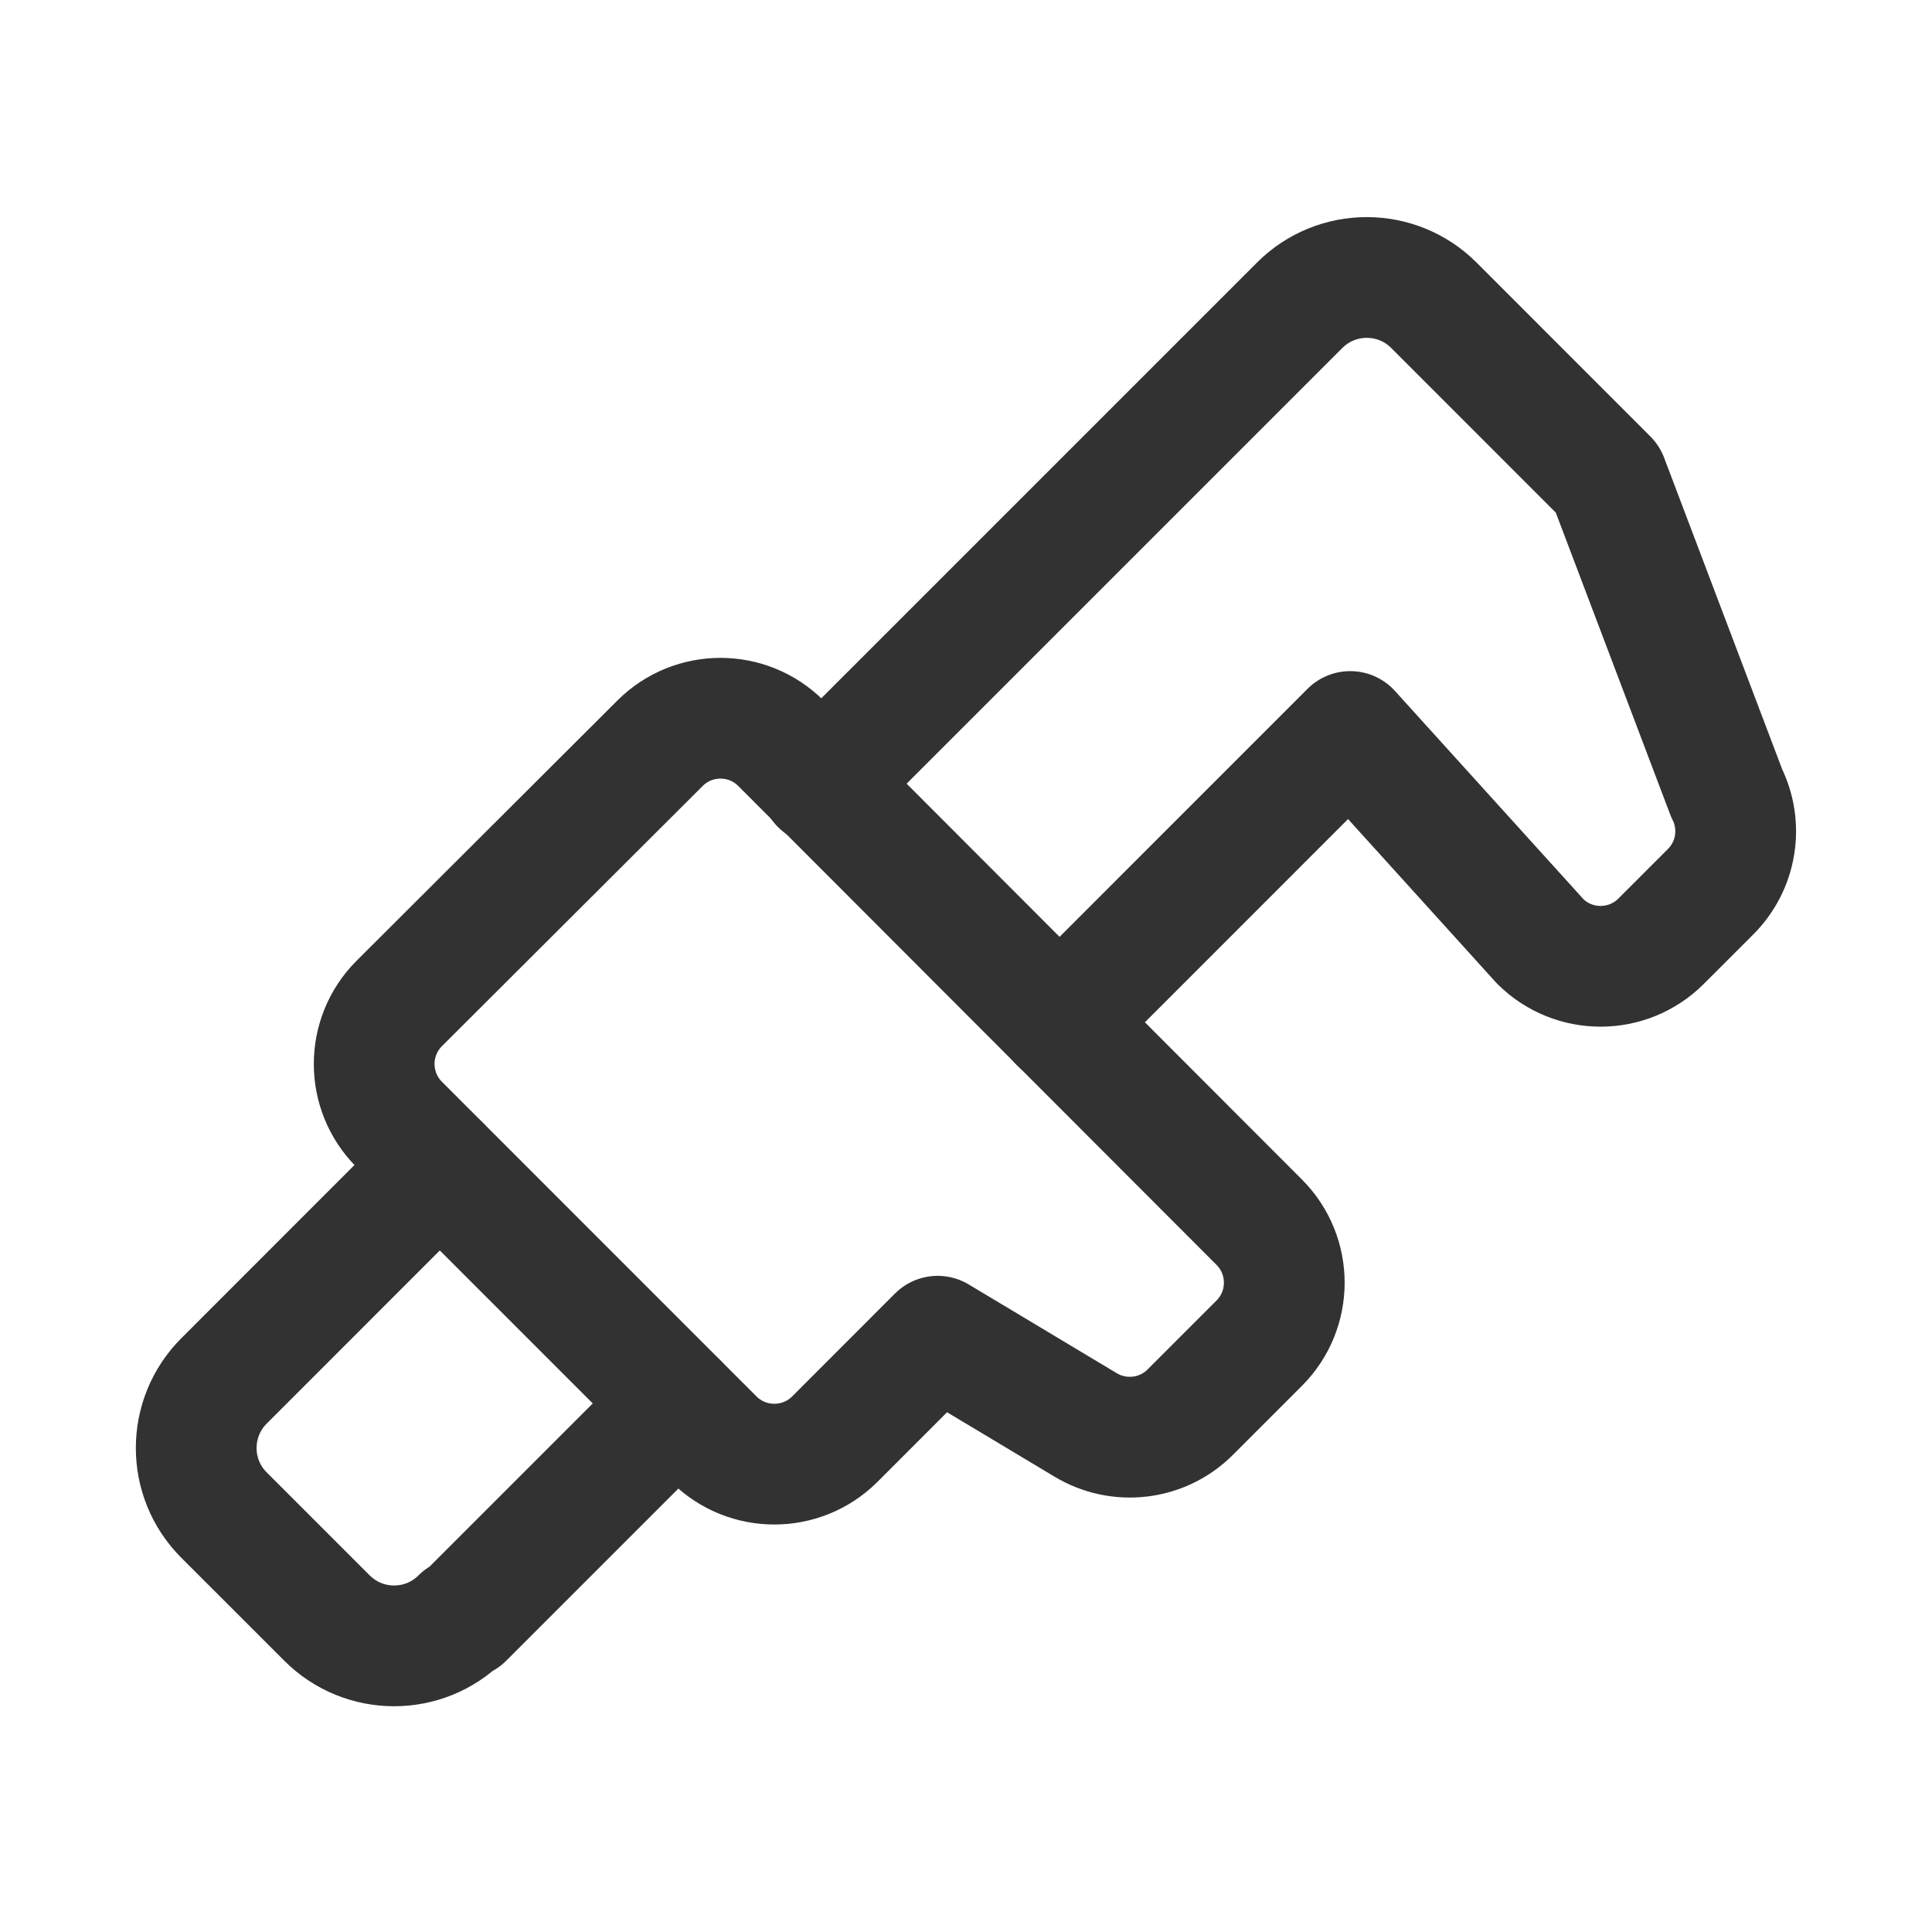 <?xml version="1.0" encoding="UTF-8"?><svg version="1.1" viewBox="0 0 24 24" xmlns="http://www.w3.org/2000/svg" xmlns:xlink="http://www.w3.org/1999/xlink"><defs><path d="M24 0v24h-24v-24Z" id="a"></path></defs><g fill="none"><use xlink:href="#a"></use><path stroke="#323232" stroke-linecap="round" stroke-linejoin="round" stroke-width="1.5" d="M14.784 17.544l.86-.86 4.01385e-08-4.03154e-08c.413-.415.413-1.085-8.0277e-08-1.5l-5.944-5.952 -2.83429e-08-2.82186e-08c-.415-.413-1.085-.413-1.5 5.64371e-08l-3.242 3.235 2.84049e-08-2.853e-08c-.413.415-.413 1.085-5.68097e-08 1.5l3.911 3.912 1.10611e-09 1.09715e-09c.415.412 1.085.412 1.5-2.1943e-09l1.279-1.28 1.835 1.1 -6.26211e-08-3.80002e-08c.418.253.955.19 1.301-.155Z"></path><path stroke="#323232" stroke-linecap="round" stroke-linejoin="round" stroke-width="1.5" d="M13.161 12.7l3.612-3.613 2.36 2.607 -4.70068e-08-4.68884e-08c.415.413 1.085.413 1.5 9.37769e-08l.616-.616 4.22718e-09-4.2073e-09c.324-.323.405-.817.2-1.226l-1.478-3.9 -2.159-2.16 1.92211e-08 1.92129e-08c-.46-.46-1.207-.46-1.667-3.84258e-08l-5.951 5.951"></path><path stroke="#323232" stroke-linecap="round" stroke-linejoin="round" stroke-width="1.5" d="M5.462 14.474l-2.679 2.68 -1.19196e-07 1.19045e-07c-.46.46-.461 1.206-.001 1.666 0.0 0.0.001.001.001.001l1.279 1.279 -8.9352e-08-8.94654e-08c.46.46 1.206.461 1.666.001 0-0.0.001-.001.001-.001h.029l2.665-2.665"></path><use xlink:href="#a"></use></g></svg>